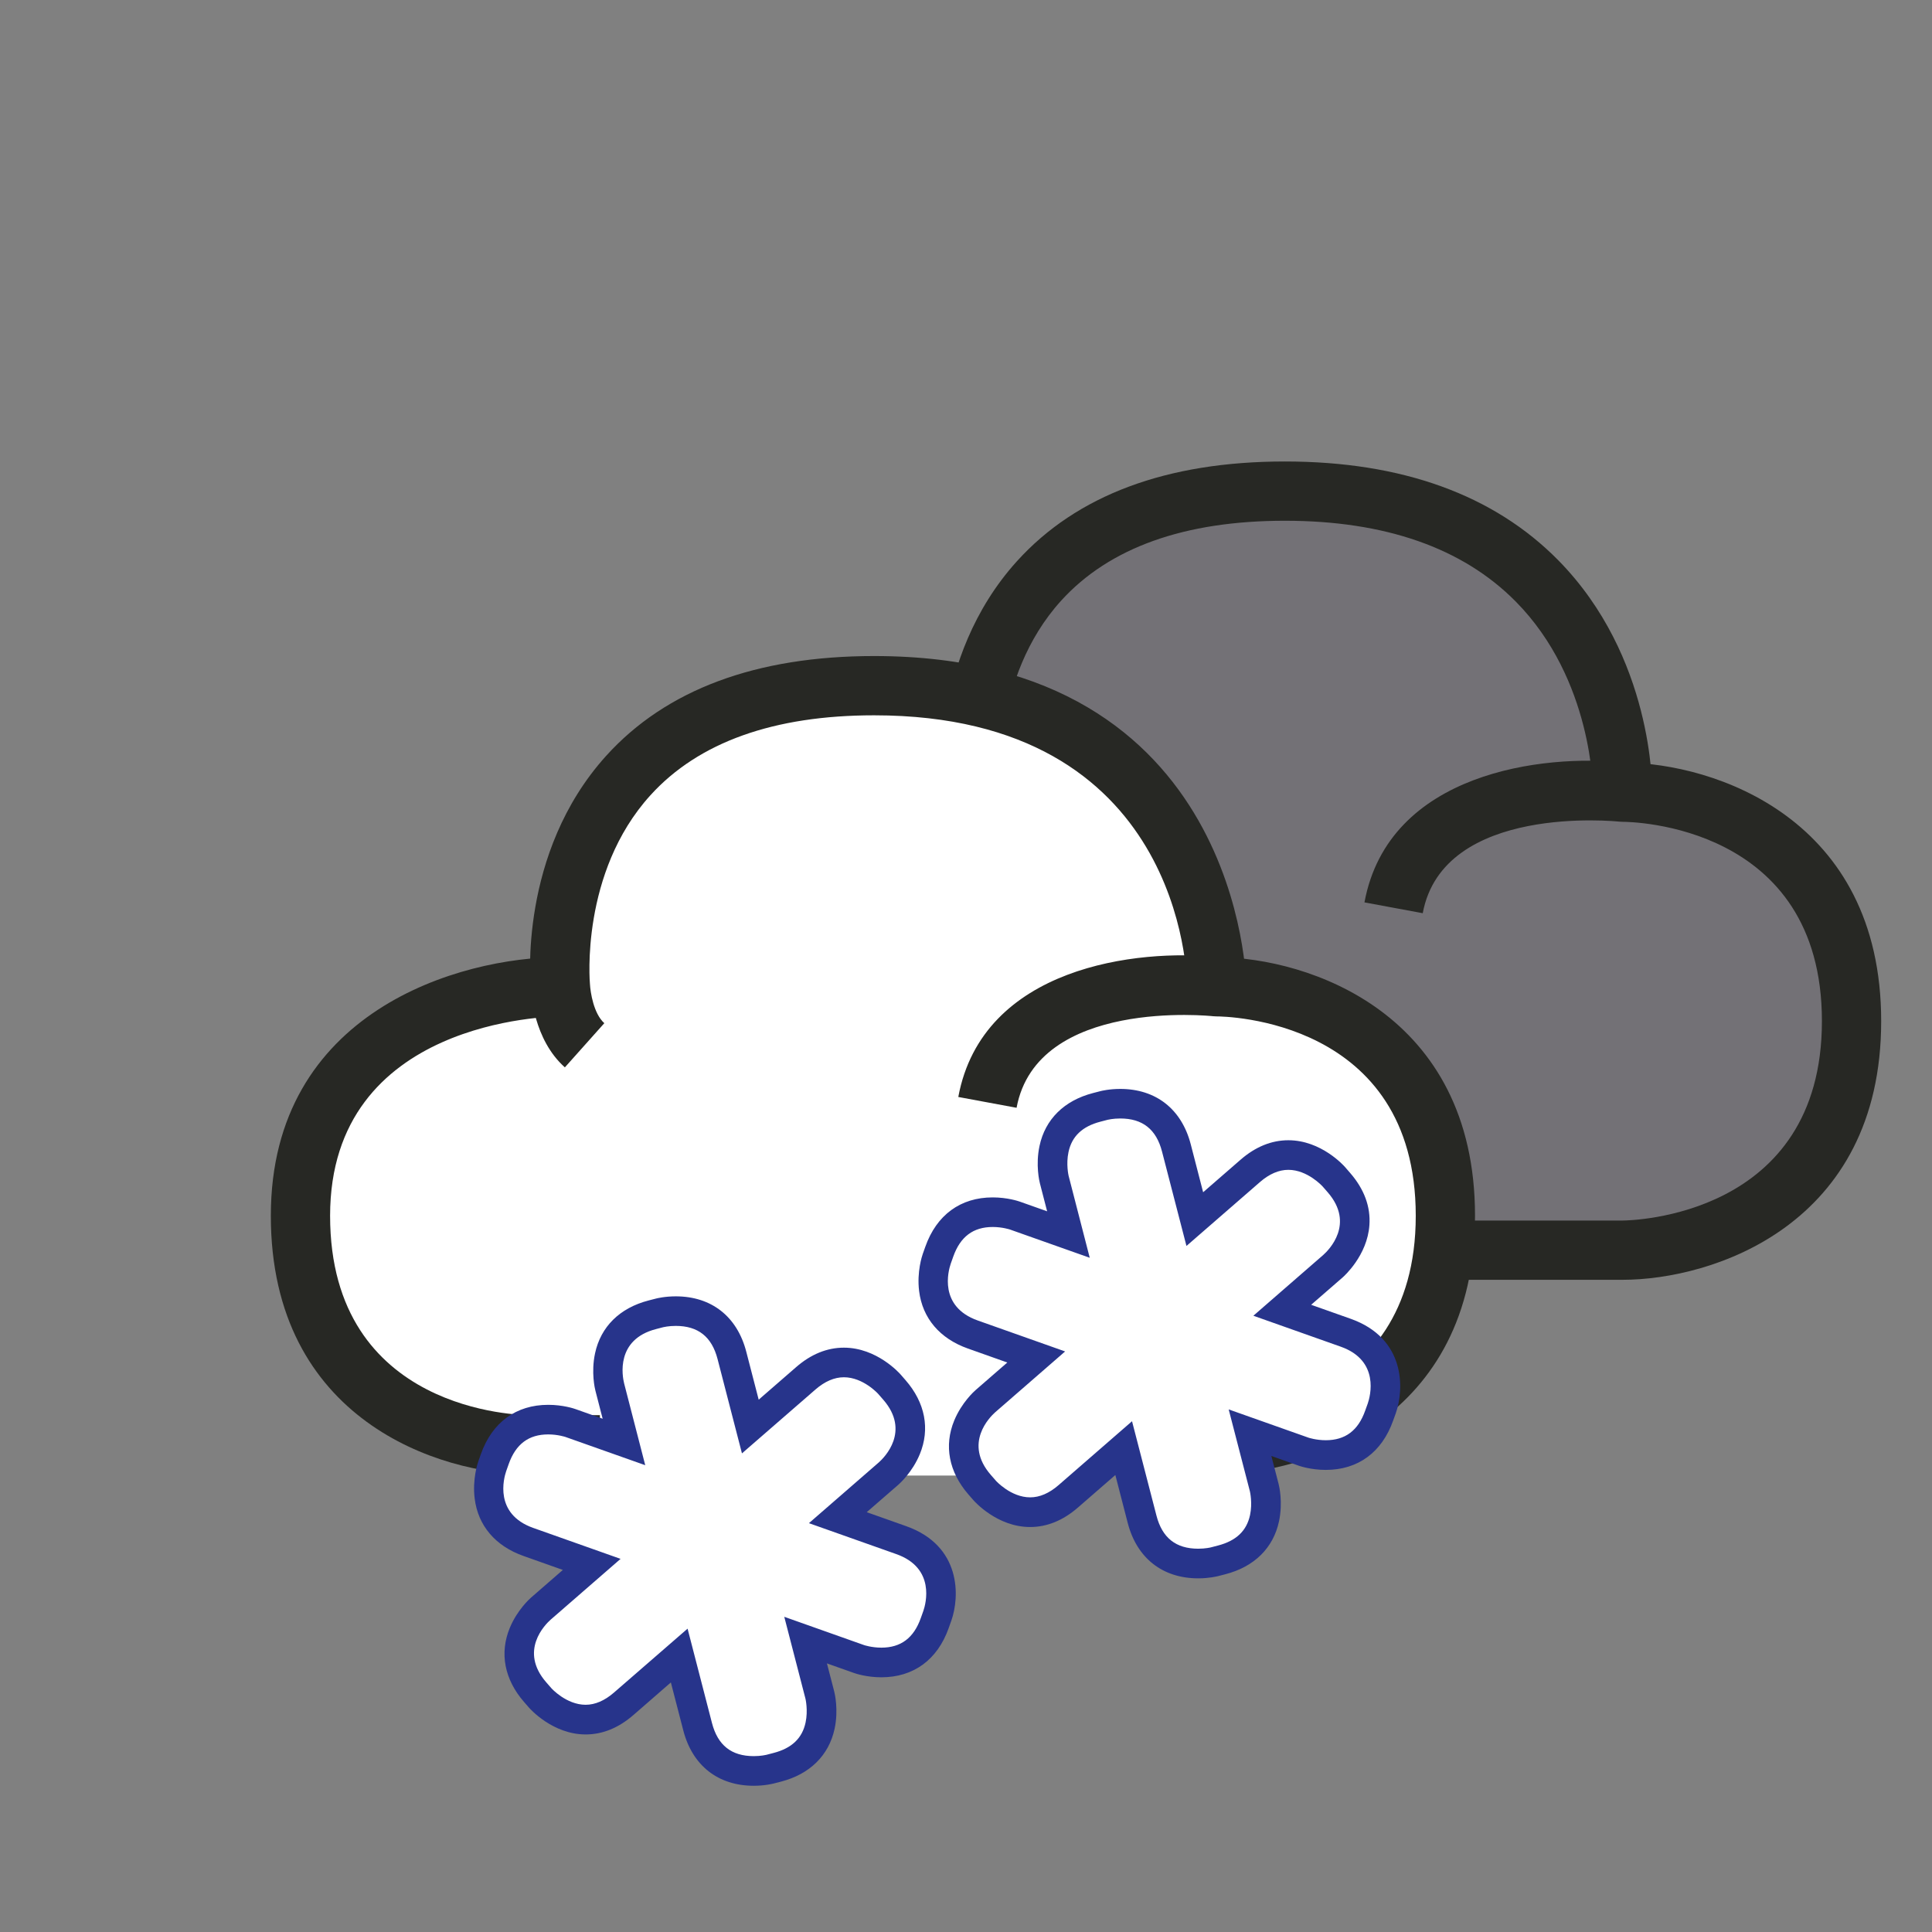 <?xml version="1.0" encoding="utf-8"?>
<!-- Generator: Adobe Illustrator 17.0.0, SVG Export Plug-In . SVG Version: 6.00 Build 0)  -->
<!DOCTYPE svg PUBLIC "-//W3C//DTD SVG 1.1 Tiny//EN" "http://www.w3.org/Graphics/SVG/1.1/DTD/svg11-tiny.dtd">
<svg version="1.1" baseProfile="tiny" id="Calque_1"
	 xmlns="http://www.w3.org/2000/svg" xmlns:xlink="http://www.w3.org/1999/xlink" x="0px" y="0px" width="65.2px" height="65.2px"
	 viewBox="0 0 65.2 65.2" xml:space="preserve">
<rect x="0" y="0" width="65.2" height="65.2" fill="#808080" stroke="none"/>
<g>
	<g id="GRIS">
		<g>
			<path fill="#737176" d="M54.757,26.735c0,0,0-10.161-11.561-10.161c-11.622,0-10.587,10.161-10.587,10.161s-8.762,0-8.762,7.727
				c0,7.728,7.728,7.728,7.728,7.728h23.182c0,0,7.727,0,7.727-7.728C62.484,26.735,54.757,26.735,54.757,26.735
				s-6.857-0.788-7.727,3.901"/>
		</g>
		<g>
			<path fill="#272824" d="M54.757,43.19H31.575c-3.019,0-8.728-1.824-8.728-8.729c0-6.903,6.385-8.727,9.762-8.727l0.002,2
				c-0.317,0.001-7.764,0.106-7.764,6.727c0,6.614,6.456,6.727,6.731,6.729h23.179c0.272-0.002,6.728-0.114,6.728-6.729
				c0-6.65-6.453-6.727-6.728-6.727l-0.112-0.006c-0.062-0.006-5.942-0.623-6.631,3.09l-1.967-0.365
				c0.817-4.405,6.062-5.014,8.768-4.718c3.033,0.023,8.67,1.868,8.67,8.727C63.484,41.366,57.775,43.19,54.757,43.19z"/>
		</g>
		<g>
			<path fill="#272824" d="M32.922,29.456c-1.059-0.945-1.142-2.511-1.148-2.687c-0.014-0.12-0.427-4.541,2.542-7.826
				c2.02-2.235,5.062-3.369,9.045-3.369c3.945,0,7.051,1.123,9.23,3.337c3.202,3.255,3.169,7.654,3.166,7.84l-2-0.029
				c0.001-0.038,0.01-3.778-2.607-6.424c-1.789-1.808-4.409-2.724-7.789-2.724c-3.384,0-5.924,0.907-7.549,2.696
				c-2.374,2.614-2.046,6.33-2.043,6.367c0.015,0.286,0.125,1.006,0.485,1.327L32.922,29.456z"/>
		</g>
	</g>
	<g id="BLANC">
		<g>
			<path fill="#FFFFFF" d="M41.05,33.301c0,0,0-10.161-11.561-10.161c-11.622,0-10.587,10.161-10.587,10.161s-8.762,0-8.762,7.727
				c0,7.728,7.728,7.728,7.728,7.728H41.05c0,0,7.727,0,7.727-7.728C48.777,33.301,41.05,33.301,41.05,33.301
				s-6.857-0.788-7.727,3.901"/>
		</g>
		<g>
			<path fill="#272824" d="M41.05,49.756H17.868c-3.019,0-8.728-1.824-8.728-8.728s6.386-8.727,9.762-8.727l0.002,2
				c-0.317,0.002-7.764,0.106-7.764,6.728c0,6.651,6.453,6.728,6.728,6.728H41.05c0.272-0.002,6.728-0.114,6.728-6.728
				c0-6.65-6.453-6.728-6.728-6.728l-0.112-0.006c-0.062-0.008-5.942-0.622-6.631,3.09L32.34,37.02
				c0.817-4.404,6.064-5.012,8.768-4.718c3.033,0.023,8.67,1.868,8.67,8.727C49.777,47.932,44.068,49.756,41.05,49.756z"/>
		</g>
		<g>
			<path fill="#272824" d="M19.063,36.021c-1.06-0.944-1.143-2.511-1.149-2.686c-0.014-0.12-0.427-4.541,2.541-7.826
				c2.02-2.235,5.063-3.369,9.045-3.369c12.418,0,12.562,11.049,12.562,11.161h-2h1l-1,0.003c-0.002-0.375-0.17-9.164-10.562-9.164
				c-3.384,0-5.924,0.907-7.548,2.696c-2.375,2.614-2.047,6.33-2.043,6.367c0.015,0.286,0.125,1.005,0.485,1.327L19.063,36.021z"/>
		</g>
	</g>
	<g id="BARRE_NIEGE">
		<rect x="20.245" y="47.342" fill="#FFFFFF" width="12.505" height="2.454"/>
	</g>
	<g id="NEIGE">
		<path fill="#FFFFFF" d="M16.613,49.483l0.086-0.243c0.668-1.885,2.553-1.218,2.553-1.218l1.806,0.64l-0.479-1.855
			c0,0-0.501-1.937,1.435-2.437l0.25-0.065c0,0,1.936-0.501,2.437,1.435l0.621,2.401l1.872-1.627
			c1.509-1.312,2.821,0.198,2.821,0.198l0.17,0.195c1.312,1.509-0.198,2.821-0.198,2.821l-1.713,1.489l2.14,0.758
			c1.885,0.668,1.218,2.553,1.218,2.553l-0.087,0.243c-0.667,1.885-2.552,1.218-2.552,1.218l-1.807-0.64l0.48,1.855
			c0,0,0.501,1.937-1.436,2.437l-0.25,0.065c0,0-1.936,0.501-2.437-1.435l-0.621-2.401l-1.871,1.627
			c-1.51,1.312-2.822-0.198-2.822-0.198l-0.169-0.195c-1.312-1.509,0.197-2.821,0.197-2.821l1.713-1.489l-2.139-0.758
			C15.945,51.368,16.613,49.483,16.613,49.483z"/>
		<path fill="#27348B" d="M25.438,60.265c-1.205,0-2.072-0.682-2.379-1.869l-0.419-1.618l-1.261,1.097
			c-0.503,0.438-1.046,0.658-1.614,0.658c-1.113,0-1.881-0.868-1.913-0.905l-0.17-0.195c-0.659-0.759-0.829-1.645-0.478-2.495
			c0.251-0.607,0.677-0.989,0.725-1.03l1.066-0.927l-1.331-0.472c-0.948-0.336-1.532-1.023-1.645-1.938
			c-0.081-0.652,0.102-1.194,0.123-1.254l0.086-0.243c0.38-1.074,1.188-1.665,2.274-1.665c0.498,0,0.876,0.128,0.917,0.143
			l0.919,0.326l-0.244-0.945c-0.016-0.061-0.15-0.617-0.013-1.26c0.192-0.9,0.834-1.534,1.808-1.786l0.249-0.064
			c0.031-0.008,0.299-0.075,0.668-0.075c1.205,0,2.072,0.682,2.379,1.869l0.419,1.618l1.262-1.097
			c0.502-0.438,1.045-0.658,1.614-0.658c1.113,0,1.88,0.868,1.913,0.905l0.17,0.195c0.66,0.759,0.829,1.645,0.478,2.495
			c-0.251,0.608-0.677,0.989-0.725,1.031l-1.066,0.926l1.332,0.472c1.864,0.661,1.811,2.377,1.522,3.192l-0.087,0.244
			c-0.379,1.072-1.187,1.664-2.273,1.664c-0.498,0-0.875-0.128-0.917-0.143l-0.92-0.326l0.245,0.944
			c0.016,0.061,0.151,0.617,0.014,1.261c-0.193,0.899-0.835,1.533-1.809,1.785l-0.249,0.064
			C26.076,60.197,25.808,60.265,25.438,60.265z M23.204,54.963l0.823,3.183c0.195,0.753,0.657,1.119,1.412,1.119
			c0.242,0,0.417-0.043,0.419-0.043l0.246-0.064c0.615-0.159,0.968-0.495,1.082-1.027c0.088-0.412-0.002-0.797-0.003-0.801
			l-0.716-2.767l2.694,0.955l0,0c0,0,0.256,0.086,0.583,0.086c0.658,0,1.093-0.327,1.331-1l0.087-0.244
			c0.08-0.232,0.416-1.442-0.915-1.913l-2.948-1.044l2.36-2.052c0.186-0.165,1.074-1.051,0.148-2.115l-0.17-0.195
			c-0.003-0.004-0.507-0.562-1.158-0.562c-0.32,0-0.643,0.139-0.958,0.412l-2.482,2.157l-0.823-3.183
			c-0.195-0.753-0.657-1.119-1.412-1.119c-0.242,0-0.417,0.043-0.419,0.043l-0.246,0.064c-1.367,0.354-1.137,1.587-1.077,1.831
			l0.713,2.763l-2.692-0.953l0,0c0,0-0.256-0.086-0.583-0.086c-0.658,0-1.093,0.326-1.332,0.999l-0.086,0.243
			c-0.08,0.234-0.417,1.443,0.914,1.914l2.947,1.044l-2.36,2.052c-0.186,0.165-1.074,1.051-0.148,2.115l0.17,0.195
			c0.002,0.004,0.506,0.562,1.158,0.562c0.32,0,0.643-0.139,0.958-0.413L23.204,54.963z"/>
	</g>
	<g id="NEIGE__x2B__GOUTTE_1">
		<path fill="#FFFFFF" d="M31.613,42.483l0.086-0.243c0.668-1.885,2.553-1.218,2.553-1.218l1.806,0.64l-0.479-1.855
			c0,0-0.501-1.937,1.435-2.437l0.25-0.065c0,0,1.936-0.501,2.437,1.435l0.621,2.401l1.872-1.627
			c1.509-1.312,2.821,0.198,2.821,0.198l0.17,0.195c1.312,1.509-0.198,2.821-0.198,2.821l-1.713,1.489l2.14,0.758
			c1.885,0.668,1.218,2.553,1.218,2.553l-0.087,0.243c-0.667,1.885-2.552,1.218-2.552,1.218l-1.807-0.64l0.48,1.855
			c0,0,0.501,1.937-1.436,2.437l-0.25,0.065c0,0-1.936,0.501-2.437-1.435l-0.621-2.401l-1.871,1.627
			c-1.51,1.312-2.822-0.198-2.822-0.198l-0.169-0.195c-1.312-1.509,0.197-2.821,0.197-2.821l1.713-1.489l-2.139-0.758
			C30.945,44.368,31.613,42.483,31.613,42.483z"/>
		<path fill="#27348B" d="M40.438,53.265c-1.205,0-2.072-0.682-2.38-1.869l-0.418-1.618l-1.262,1.097
			c-0.503,0.438-1.046,0.658-1.614,0.658c-1.113,0-1.881-0.868-1.913-0.905l-0.17-0.195c-0.659-0.759-0.829-1.645-0.478-2.495
			c0.251-0.607,0.677-0.989,0.725-1.03l1.066-0.927l-1.331-0.472c-0.948-0.336-1.532-1.023-1.645-1.938
			c-0.081-0.652,0.102-1.194,0.123-1.254l0.086-0.243c0.38-1.074,1.188-1.665,2.274-1.665c0.498,0,0.875,0.128,0.917,0.143
			l0.92,0.326l-0.244-0.945c-0.016-0.061-0.15-0.617-0.013-1.26c0.191-0.9,0.833-1.534,1.807-1.786l0.248-0.064
			c0.031-0.008,0.299-0.075,0.669-0.075c1.205,0,2.072,0.682,2.38,1.869l0.418,1.618l1.262-1.097
			c0.503-0.438,1.046-0.658,1.614-0.658c1.113,0,1.881,0.868,1.913,0.905l0.169,0.195c0.478,0.549,0.697,1.143,0.653,1.765
			c-0.071,1.03-0.867,1.732-0.9,1.762l-1.066,0.926l1.333,0.472c1.863,0.661,1.811,2.377,1.522,3.192l-0.088,0.244
			c-0.38,1.072-1.187,1.664-2.272,1.664c-0.498,0-0.875-0.128-0.917-0.143l-0.921-0.327l0.245,0.945
			c0.016,0.061,0.15,0.617,0.013,1.261c-0.192,0.899-0.835,1.533-1.809,1.785l-0.248,0.064
			C41.075,53.197,40.808,53.265,40.438,53.265z M38.203,47.963l0.824,3.183c0.194,0.753,0.656,1.119,1.41,1.119
			c0.242,0,0.418-0.043,0.419-0.043l0.246-0.064c0.615-0.159,0.969-0.495,1.083-1.027c0.088-0.412-0.003-0.797-0.004-0.801
			l-0.716-2.766l2.694,0.954l0,0c0,0,0.256,0.086,0.583,0.086c0.657,0,1.093-0.327,1.33-1l0.088-0.244
			c0.079-0.232,0.416-1.442-0.914-1.913l-2.948-1.044l2.359-2.052c0.186-0.165,1.075-1.051,0.149-2.115l-0.17-0.195
			c-0.004-0.004-0.508-0.562-1.158-0.562c-0.32,0-0.643,0.139-0.958,0.413l-2.48,2.156l-0.824-3.183
			c-0.194-0.753-0.656-1.119-1.411-1.119c-0.242,0-0.418,0.043-0.42,0.043l-0.245,0.064c-0.614,0.159-0.968,0.494-1.081,1.026
			c-0.088,0.413,0.003,0.798,0.004,0.802l0.713,2.766l-2.691-0.953l0,0c0,0-0.256-0.086-0.583-0.086
			c-0.658,0-1.093,0.326-1.332,0.999l-0.086,0.243c-0.08,0.234-0.417,1.443,0.914,1.914l2.947,1.044l-2.359,2.052
			c-0.186,0.165-1.074,1.051-0.148,2.115l0.17,0.195c0.002,0.004,0.506,0.562,1.158,0.562c0.32,0,0.643-0.139,0.958-0.413
			L38.203,47.963z"/>
	</g>
</g>
<g>
</g>
<g>
</g>
</svg>
